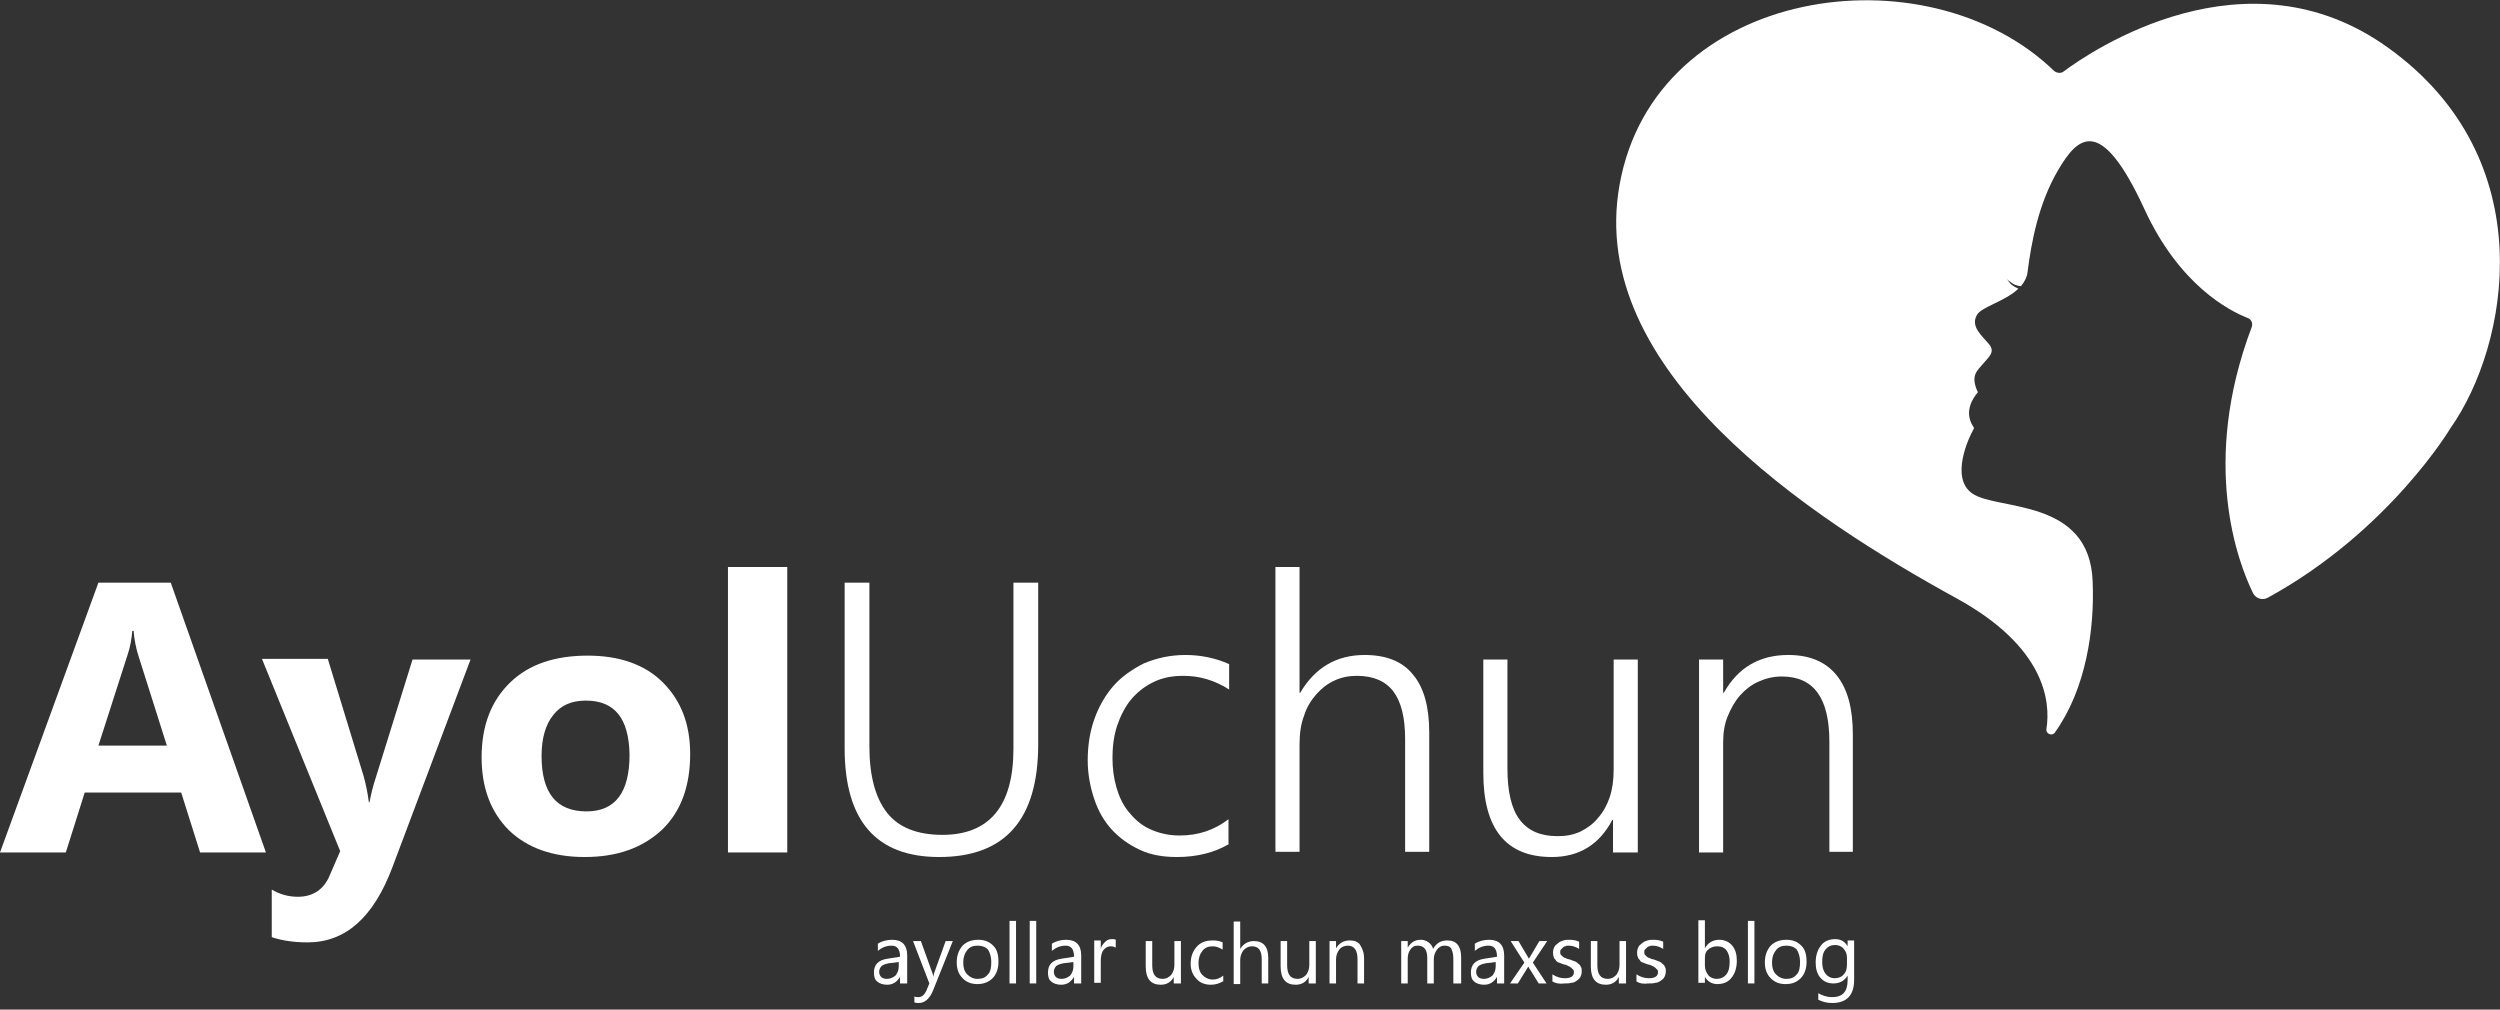 <svg xmlns:xlink="http://www.w3.org/1999/xlink" xmlns="http://www.w3.org/2000/svg" width="104" height="42" viewBox="0 0 104 42" fill="none">
<rect x="0" y="0" width="104" height="42" fill="#333333" stroke="none"/>
<g clip-path="url(#clip0_3385_8386)">
<path d="M11.062 35.462H8.323L7.537 32.968H3.525L2.738 35.462H0L4.094 24.238H7.103L11.062 35.462ZM6.941 31.016L5.748 27.247C5.666 26.976 5.585 26.623 5.558 26.244H5.504C5.477 26.569 5.422 26.895 5.314 27.22L4.094 31.016H6.941Z" fill="white"/>
<path d="M19.574 27.437L16.321 36.086C15.534 38.173 14.369 39.203 12.796 39.203C12.2 39.203 11.712 39.122 11.305 38.986V37.007C11.63 37.197 11.983 37.306 12.39 37.306C13.013 37.306 13.474 37.007 13.718 36.411L14.152 35.408L10.898 27.41H13.637L15.128 32.29C15.209 32.588 15.29 32.941 15.345 33.374H15.372C15.426 33.076 15.507 32.724 15.643 32.317L17.161 27.437H19.574Z" fill="white"/>
<path d="M24.319 35.652C22.99 35.652 21.933 35.272 21.174 34.54C20.415 33.781 20.035 32.778 20.035 31.504C20.035 30.175 20.442 29.145 21.228 28.386C22.014 27.627 23.099 27.274 24.454 27.274C25.783 27.274 26.84 27.654 27.572 28.386C28.331 29.145 28.711 30.121 28.711 31.368C28.711 32.697 28.331 33.754 27.545 34.513C26.732 35.272 25.674 35.652 24.319 35.652ZM24.373 29.145C23.777 29.145 23.343 29.335 23.017 29.741C22.692 30.148 22.529 30.717 22.529 31.449C22.529 32.995 23.153 33.754 24.4 33.754C25.593 33.754 26.189 32.968 26.189 31.395C26.162 29.877 25.566 29.145 24.373 29.145Z" fill="white"/>
<path d="M32.75 35.462H30.283V23.587H32.75V35.462Z" fill="white"/>
<path d="M43.189 30.961C43.189 34.106 41.806 35.652 39.068 35.652C36.438 35.652 35.137 34.133 35.137 31.124V24.238H36.167V31.043C36.167 32.263 36.411 33.184 36.899 33.808C37.387 34.432 38.173 34.73 39.203 34.73C41.156 34.73 42.159 33.537 42.159 31.151V24.238H43.189V30.961Z" fill="white"/>
<path d="M51.132 35.109C50.536 35.462 49.804 35.652 48.963 35.652C48.394 35.652 47.879 35.57 47.418 35.353C46.957 35.136 46.578 34.865 46.252 34.513C45.927 34.16 45.683 33.727 45.52 33.239C45.358 32.751 45.249 32.209 45.249 31.639C45.249 31.043 45.33 30.473 45.52 29.931C45.71 29.389 45.981 28.928 46.306 28.548C46.632 28.169 47.093 27.843 47.581 27.599C48.096 27.383 48.665 27.247 49.316 27.247C49.966 27.247 50.59 27.383 51.132 27.627V28.684C50.536 28.304 49.912 28.115 49.234 28.115C48.746 28.115 48.34 28.196 47.96 28.386C47.581 28.576 47.282 28.82 47.038 29.118C46.794 29.416 46.605 29.796 46.469 30.202C46.334 30.609 46.279 31.07 46.279 31.531C46.279 31.965 46.334 32.371 46.442 32.751C46.55 33.13 46.713 33.483 46.957 33.781C47.201 34.079 47.472 34.323 47.825 34.486C48.177 34.648 48.584 34.757 49.072 34.757C49.831 34.757 50.509 34.54 51.105 34.079V35.109H51.132Z" fill="white"/>
<path d="M58.453 35.462V30.744C58.453 29.85 58.29 29.199 57.965 28.765C57.639 28.332 57.124 28.115 56.447 28.115C56.121 28.115 55.823 28.169 55.525 28.305C55.227 28.44 54.983 28.63 54.766 28.874C54.549 29.118 54.359 29.416 54.251 29.768C54.115 30.121 54.061 30.528 54.061 30.961V35.435H53.058V23.587H54.061V28.82H54.088C54.711 27.762 55.606 27.247 56.772 27.247C57.667 27.247 58.344 27.518 58.778 28.06C59.239 28.603 59.456 29.416 59.456 30.473V35.435H58.453V35.462Z" fill="white"/>
<path d="M67.101 35.462V34.106H67.074C66.532 35.137 65.692 35.652 64.553 35.652C62.655 35.652 61.706 34.486 61.706 32.154V27.437H62.709V31.965C62.709 32.913 62.872 33.645 63.224 34.106C63.577 34.567 64.092 34.784 64.797 34.784C65.149 34.784 65.448 34.73 65.746 34.594C66.017 34.459 66.288 34.269 66.478 34.025C66.695 33.781 66.857 33.483 66.966 33.157C67.074 32.832 67.128 32.453 67.128 32.019V27.437H68.132V35.462H67.101Z" fill="white"/>
<path d="M76.102 35.462V30.853C76.102 29.036 75.451 28.142 74.123 28.142C73.77 28.142 73.445 28.223 73.147 28.359C72.849 28.494 72.605 28.684 72.388 28.928C72.171 29.172 72.008 29.47 71.873 29.796C71.737 30.121 71.683 30.5 71.683 30.88V35.462H70.68V27.437H71.683V28.82H71.71C72.306 27.762 73.201 27.247 74.394 27.247C75.261 27.247 75.939 27.518 76.4 28.087C76.861 28.657 77.078 29.47 77.078 30.555V35.435H76.102V35.462Z" fill="white"/>
<path d="M37.712 40.911H37.441V40.64C37.305 40.857 37.143 40.965 36.899 40.965C36.736 40.965 36.573 40.911 36.492 40.83C36.384 40.749 36.356 40.613 36.356 40.45C36.356 40.125 36.546 39.935 36.926 39.881L37.441 39.8C37.441 39.502 37.333 39.339 37.089 39.339C36.872 39.339 36.682 39.42 36.519 39.556V39.258C36.682 39.149 36.899 39.095 37.116 39.095C37.522 39.095 37.739 39.312 37.739 39.745V40.911H37.712ZM37.414 40.017L36.98 40.071C36.844 40.098 36.763 40.125 36.682 40.179C36.628 40.233 36.573 40.315 36.573 40.423C36.573 40.505 36.6 40.586 36.655 40.64C36.709 40.694 36.79 40.721 36.899 40.721C37.034 40.721 37.143 40.667 37.251 40.586C37.333 40.477 37.387 40.369 37.387 40.206V40.017H37.414Z" fill="white"/>
<path d="M39.637 39.149L38.824 41.182C38.688 41.535 38.471 41.725 38.227 41.725C38.146 41.725 38.092 41.725 38.038 41.697V41.453C38.092 41.481 38.146 41.481 38.2 41.481C38.336 41.481 38.444 41.399 38.526 41.237L38.661 40.911L37.983 39.149H38.309L38.797 40.505C38.797 40.532 38.824 40.559 38.824 40.64C38.824 40.613 38.851 40.559 38.851 40.505L39.339 39.149H39.637Z" fill="white"/>
<path d="M40.667 40.938C40.396 40.938 40.206 40.857 40.044 40.694C39.881 40.532 39.8 40.315 39.8 40.044C39.8 39.745 39.881 39.529 40.044 39.339C40.206 39.176 40.423 39.095 40.694 39.095C40.966 39.095 41.155 39.176 41.318 39.339C41.481 39.502 41.535 39.718 41.535 40.017C41.535 40.288 41.454 40.532 41.291 40.694C41.128 40.857 40.911 40.938 40.667 40.938ZM40.667 39.339C40.478 39.339 40.342 39.393 40.234 39.529C40.125 39.664 40.071 39.827 40.071 40.044C40.071 40.261 40.125 40.423 40.234 40.532C40.342 40.64 40.478 40.721 40.667 40.721C40.857 40.721 40.993 40.667 41.101 40.532C41.21 40.423 41.237 40.233 41.237 40.017C41.237 39.8 41.182 39.637 41.101 39.502C40.993 39.393 40.857 39.339 40.667 39.339Z" fill="white"/>
<path d="M42.267 40.911H41.996V38.309H42.267V40.911Z" fill="white"/>
<path d="M43.107 40.911H42.836V38.309H43.107V40.911Z" fill="white"/>
<path d="M44.951 40.911H44.68V40.64C44.545 40.857 44.382 40.965 44.138 40.965C43.975 40.965 43.813 40.911 43.731 40.83C43.623 40.749 43.596 40.613 43.596 40.45C43.596 40.125 43.785 39.935 44.165 39.881L44.68 39.8C44.68 39.502 44.572 39.339 44.328 39.339C44.111 39.339 43.921 39.42 43.758 39.556V39.258C43.921 39.149 44.138 39.095 44.355 39.095C44.761 39.095 44.978 39.312 44.978 39.745V40.911H44.951ZM44.68 40.017L44.246 40.071C44.111 40.098 44.029 40.125 43.948 40.179C43.894 40.233 43.84 40.315 43.84 40.423C43.84 40.505 43.867 40.586 43.921 40.64C43.975 40.694 44.057 40.721 44.165 40.721C44.301 40.721 44.409 40.667 44.517 40.586C44.599 40.477 44.653 40.369 44.653 40.206V40.017H44.68Z" fill="white"/>
<path d="M46.415 39.42C46.361 39.393 46.307 39.366 46.198 39.366C46.09 39.366 45.981 39.42 45.9 39.529C45.819 39.637 45.792 39.8 45.792 39.989V40.884H45.52V39.122H45.792V39.474C45.819 39.339 45.9 39.258 45.981 39.176C46.063 39.095 46.144 39.068 46.252 39.068C46.334 39.068 46.388 39.068 46.415 39.095V39.42Z" fill="white"/>
<path d="M49.099 40.911H48.828V40.64C48.719 40.857 48.53 40.965 48.286 40.965C47.879 40.965 47.662 40.721 47.662 40.206V39.149H47.933V40.152C47.933 40.532 48.069 40.721 48.367 40.721C48.503 40.721 48.611 40.667 48.719 40.559C48.801 40.45 48.855 40.315 48.855 40.152V39.149H49.126V40.911H49.099Z" fill="white"/>
<path d="M50.861 40.83C50.725 40.911 50.562 40.965 50.373 40.965C50.129 40.965 49.912 40.884 49.776 40.721C49.614 40.559 49.532 40.342 49.532 40.098C49.532 39.8 49.614 39.583 49.776 39.393C49.939 39.203 50.156 39.122 50.454 39.122C50.617 39.122 50.752 39.149 50.861 39.203V39.502C50.725 39.42 50.59 39.366 50.454 39.366C50.264 39.366 50.129 39.42 50.02 39.556C49.912 39.691 49.858 39.854 49.858 40.071C49.858 40.288 49.912 40.45 50.02 40.559C50.129 40.667 50.264 40.749 50.454 40.749C50.617 40.749 50.752 40.694 50.888 40.586V40.83H50.861Z" fill="white"/>
<path d="M52.759 40.911H52.488V39.908C52.488 39.529 52.352 39.366 52.081 39.366C51.946 39.366 51.837 39.42 51.729 39.529C51.648 39.637 51.593 39.773 51.593 39.935V40.938H51.322V38.336H51.593V39.474C51.729 39.258 51.919 39.149 52.163 39.149C52.569 39.149 52.759 39.393 52.759 39.854V40.911Z" fill="white"/>
<path d="M54.711 40.911H54.44V40.64C54.332 40.857 54.142 40.965 53.898 40.965C53.491 40.965 53.274 40.721 53.274 40.206V39.149H53.545V40.152C53.545 40.532 53.681 40.721 53.979 40.721C54.115 40.721 54.223 40.667 54.332 40.559C54.413 40.45 54.467 40.315 54.467 40.152V39.149H54.738V40.911H54.711Z" fill="white"/>
<path d="M56.745 40.911H56.473V39.908C56.473 39.529 56.338 39.339 56.067 39.339C55.931 39.339 55.796 39.393 55.714 39.502C55.633 39.61 55.579 39.745 55.579 39.908V40.911H55.308V39.149H55.579V39.447C55.714 39.23 55.904 39.122 56.148 39.122C56.338 39.122 56.501 39.176 56.582 39.312C56.663 39.447 56.745 39.61 56.745 39.854V40.911Z" fill="white"/>
<path d="M60.73 40.911H60.459V39.908C60.459 39.718 60.432 39.583 60.378 39.474C60.323 39.366 60.215 39.339 60.079 39.339C59.971 39.339 59.862 39.393 59.781 39.502C59.7 39.61 59.646 39.745 59.646 39.908V40.911H59.374V39.854C59.374 39.502 59.239 39.339 58.968 39.339C58.832 39.339 58.751 39.393 58.67 39.502C58.588 39.61 58.561 39.745 58.561 39.908V40.911H58.29V39.149H58.561V39.42C58.697 39.203 58.859 39.095 59.103 39.095C59.212 39.095 59.32 39.122 59.429 39.203C59.51 39.258 59.591 39.366 59.618 39.474C59.754 39.23 59.944 39.122 60.215 39.122C60.594 39.122 60.784 39.366 60.784 39.827V40.911H60.73Z" fill="white"/>
<path d="M62.546 40.911H62.275V40.64C62.139 40.857 61.977 40.965 61.733 40.965C61.57 40.965 61.407 40.911 61.326 40.83C61.218 40.749 61.19 40.613 61.19 40.45C61.19 40.125 61.38 39.935 61.76 39.881L62.275 39.8C62.275 39.502 62.166 39.339 61.922 39.339C61.706 39.339 61.516 39.42 61.353 39.556V39.258C61.516 39.149 61.733 39.095 61.95 39.095C62.356 39.095 62.573 39.312 62.573 39.745V40.911H62.546ZM62.248 40.017L61.814 40.071C61.678 40.098 61.597 40.125 61.516 40.179C61.462 40.233 61.407 40.315 61.407 40.423C61.407 40.505 61.434 40.586 61.489 40.64C61.543 40.694 61.624 40.721 61.733 40.721C61.868 40.721 61.977 40.667 62.085 40.586C62.166 40.477 62.221 40.369 62.221 40.206V40.017H62.248Z" fill="white"/>
<path d="M64.363 39.149L63.766 40.044L64.336 40.911H64.01L63.658 40.342C63.631 40.315 63.604 40.261 63.577 40.206C63.577 40.206 63.549 40.261 63.495 40.342L63.143 40.911H62.817L63.414 40.044L62.844 39.149H63.17L63.522 39.745C63.549 39.8 63.577 39.827 63.604 39.881L64.037 39.149H64.363Z" fill="white"/>
<path d="M64.58 40.83V40.532C64.743 40.64 64.905 40.694 65.095 40.694C65.339 40.694 65.475 40.613 65.475 40.45C65.475 40.396 65.475 40.369 65.448 40.342C65.421 40.315 65.393 40.288 65.366 40.261C65.339 40.233 65.285 40.206 65.231 40.179C65.177 40.152 65.122 40.125 65.068 40.125C64.987 40.098 64.933 40.071 64.851 40.044C64.77 40.017 64.743 39.989 64.716 39.935C64.689 39.908 64.634 39.854 64.634 39.8C64.607 39.745 64.607 39.691 64.607 39.61C64.607 39.529 64.634 39.447 64.661 39.393C64.689 39.339 64.743 39.285 64.824 39.23C64.878 39.176 64.96 39.149 65.041 39.122C65.122 39.095 65.204 39.095 65.285 39.095C65.448 39.095 65.583 39.122 65.692 39.176V39.474C65.556 39.393 65.421 39.339 65.258 39.339C65.204 39.339 65.149 39.339 65.122 39.366C65.068 39.366 65.041 39.393 65.014 39.42C64.987 39.447 64.96 39.474 64.933 39.502C64.905 39.529 64.905 39.556 64.905 39.61C64.905 39.664 64.905 39.691 64.933 39.718C64.96 39.745 64.987 39.773 65.014 39.8C65.041 39.827 65.095 39.854 65.122 39.854C65.177 39.881 65.231 39.908 65.285 39.908C65.366 39.935 65.421 39.962 65.502 39.989C65.583 40.017 65.61 40.044 65.665 40.098C65.719 40.125 65.746 40.179 65.773 40.233C65.8 40.288 65.8 40.342 65.8 40.423C65.8 40.505 65.773 40.586 65.746 40.64C65.719 40.694 65.665 40.749 65.583 40.803C65.502 40.857 65.448 40.884 65.366 40.884C65.285 40.911 65.204 40.911 65.095 40.911C64.878 40.938 64.716 40.911 64.58 40.83Z" fill="white"/>
<path d="M67.616 40.911H67.344V40.64C67.236 40.857 67.046 40.965 66.802 40.965C66.396 40.965 66.179 40.721 66.179 40.206V39.149H66.45V40.152C66.45 40.532 66.585 40.721 66.884 40.721C67.019 40.721 67.128 40.667 67.236 40.559C67.317 40.45 67.372 40.315 67.372 40.152V39.149H67.643V40.911H67.616Z" fill="white"/>
<path d="M68.077 40.83V40.532C68.24 40.64 68.403 40.694 68.592 40.694C68.836 40.694 68.972 40.613 68.972 40.45C68.972 40.396 68.972 40.369 68.945 40.342C68.918 40.315 68.891 40.288 68.863 40.261C68.836 40.233 68.782 40.206 68.728 40.179C68.674 40.152 68.619 40.125 68.565 40.125C68.484 40.098 68.43 40.071 68.348 40.044C68.267 40.017 68.24 39.989 68.213 39.935C68.186 39.908 68.131 39.854 68.131 39.8C68.104 39.745 68.104 39.691 68.104 39.61C68.104 39.529 68.131 39.447 68.159 39.393C68.186 39.339 68.24 39.285 68.321 39.23C68.375 39.176 68.457 39.149 68.538 39.122C68.619 39.095 68.701 39.095 68.782 39.095C68.945 39.095 69.08 39.122 69.189 39.176V39.474C69.053 39.393 68.918 39.339 68.755 39.339C68.701 39.339 68.647 39.339 68.619 39.366C68.565 39.366 68.538 39.393 68.511 39.42C68.484 39.447 68.457 39.474 68.43 39.502C68.403 39.529 68.403 39.556 68.403 39.61C68.403 39.664 68.403 39.691 68.43 39.718C68.457 39.745 68.484 39.773 68.511 39.8C68.538 39.827 68.592 39.854 68.619 39.854C68.674 39.881 68.728 39.908 68.782 39.908C68.863 39.935 68.918 39.962 68.999 39.989C69.08 40.017 69.107 40.044 69.162 40.098C69.216 40.125 69.243 40.179 69.27 40.233C69.297 40.288 69.297 40.342 69.297 40.423C69.297 40.505 69.27 40.586 69.243 40.64C69.216 40.694 69.162 40.749 69.08 40.803C68.999 40.857 68.945 40.884 68.863 40.884C68.782 40.911 68.701 40.911 68.592 40.911C68.348 40.938 68.213 40.911 68.077 40.83Z" fill="white"/>
<path d="M70.924 40.64V40.884H70.652V38.282H70.924V39.447C71.059 39.203 71.276 39.095 71.52 39.095C71.737 39.095 71.927 39.176 72.062 39.339C72.198 39.502 72.252 39.718 72.252 39.962C72.252 40.261 72.171 40.505 72.035 40.667C71.9 40.857 71.683 40.938 71.439 40.938C71.222 40.938 71.032 40.83 70.924 40.64ZM70.924 39.935V40.179C70.924 40.315 70.978 40.45 71.059 40.559C71.14 40.667 71.276 40.721 71.412 40.721C71.574 40.721 71.71 40.667 71.818 40.532C71.927 40.396 71.954 40.206 71.954 39.989C71.954 39.8 71.9 39.637 71.818 39.529C71.737 39.42 71.601 39.366 71.439 39.366C71.276 39.366 71.14 39.42 71.032 39.529C70.924 39.637 70.924 39.773 70.924 39.935Z" fill="white"/>
<path d="M72.984 40.911H72.713V38.309H72.984V40.911Z" fill="white"/>
<path d="M74.285 40.938C74.014 40.938 73.825 40.857 73.662 40.694C73.499 40.532 73.418 40.315 73.418 40.044C73.418 39.745 73.499 39.529 73.662 39.339C73.825 39.176 74.041 39.095 74.313 39.095C74.584 39.095 74.774 39.176 74.936 39.339C75.099 39.502 75.153 39.718 75.153 40.017C75.153 40.288 75.072 40.532 74.909 40.694C74.746 40.857 74.557 40.938 74.285 40.938ZM74.313 39.339C74.123 39.339 73.987 39.393 73.879 39.529C73.77 39.664 73.716 39.827 73.716 40.044C73.716 40.261 73.77 40.423 73.879 40.532C73.987 40.64 74.123 40.721 74.313 40.721C74.502 40.721 74.638 40.667 74.746 40.532C74.855 40.423 74.882 40.233 74.882 40.017C74.882 39.8 74.828 39.637 74.746 39.502C74.638 39.393 74.502 39.339 74.313 39.339Z" fill="white"/>
<path d="M77.132 40.749C77.132 41.399 76.834 41.725 76.21 41.725C75.993 41.725 75.803 41.67 75.641 41.589V41.318C75.831 41.426 76.02 41.481 76.21 41.481C76.644 41.481 76.861 41.264 76.861 40.776V40.586C76.725 40.803 76.535 40.911 76.264 40.911C76.047 40.911 75.858 40.83 75.722 40.667C75.586 40.505 75.532 40.288 75.532 40.044C75.532 39.745 75.614 39.502 75.749 39.339C75.885 39.149 76.102 39.068 76.346 39.068C76.59 39.068 76.752 39.176 76.861 39.366V39.122H77.132V40.749ZM76.834 40.098V39.827C76.834 39.691 76.779 39.556 76.698 39.474C76.617 39.366 76.481 39.312 76.346 39.312C76.183 39.312 76.047 39.366 75.939 39.502C75.831 39.637 75.803 39.8 75.803 40.044C75.803 40.233 75.858 40.396 75.939 40.505C76.02 40.613 76.156 40.694 76.319 40.694C76.481 40.694 76.617 40.64 76.698 40.532C76.806 40.423 76.834 40.288 76.834 40.098Z" fill="white"/>
<path d="M99.337 1.979C93.453 -2.25 87.028 2.088 85.835 2.982C85.727 3.064 85.564 3.036 85.455 2.955C80.142 -2.196 68.836 -0.569 67.372 7.7C65.989 15.427 75.261 21.527 81.389 24.888C85.049 26.895 85.32 29.145 85.13 30.338C85.103 30.528 85.374 30.636 85.483 30.473C86.784 28.657 87.136 26.163 87.055 24.211C86.947 20.686 83.07 21.255 82.039 20.523C81.118 19.873 81.904 18.192 82.094 17.866C82.121 17.839 82.121 17.785 82.094 17.758C81.66 17.107 82.121 16.511 82.256 16.348C82.283 16.321 82.283 16.294 82.256 16.267C81.958 15.589 82.283 15.399 82.5 15.128C82.717 14.857 83.043 14.64 82.717 14.288C82.419 13.935 81.985 13.583 82.229 13.122C82.392 12.77 83.395 12.553 83.964 12.01C83.91 11.983 83.856 11.956 83.802 11.929C83.72 11.875 83.639 11.821 83.585 11.739C83.531 11.658 83.476 11.604 83.422 11.522C83.476 11.604 83.531 11.658 83.612 11.712C83.693 11.766 83.747 11.821 83.829 11.848C83.91 11.875 83.991 11.902 84.073 11.902C84.208 11.739 84.317 11.55 84.344 11.333C84.507 10.058 84.805 8.459 85.618 7.076C86.431 5.693 87.38 4.745 89.197 8.676C90.661 11.875 92.748 12.932 93.508 13.23C93.67 13.285 93.725 13.474 93.67 13.61C91.528 19.276 93.101 23.397 93.725 24.672C93.833 24.888 94.104 24.997 94.348 24.861C99.391 22.096 101.939 17.812 101.939 17.812C104.352 14.396 105.843 6.642 99.337 1.979Z" fill="white"/>
</g>
<defs>
<clipPath id="clip0_3385_8386">
<rect width="104" height="41.725" fill="white"/>
</clipPath>
</defs>
</svg>